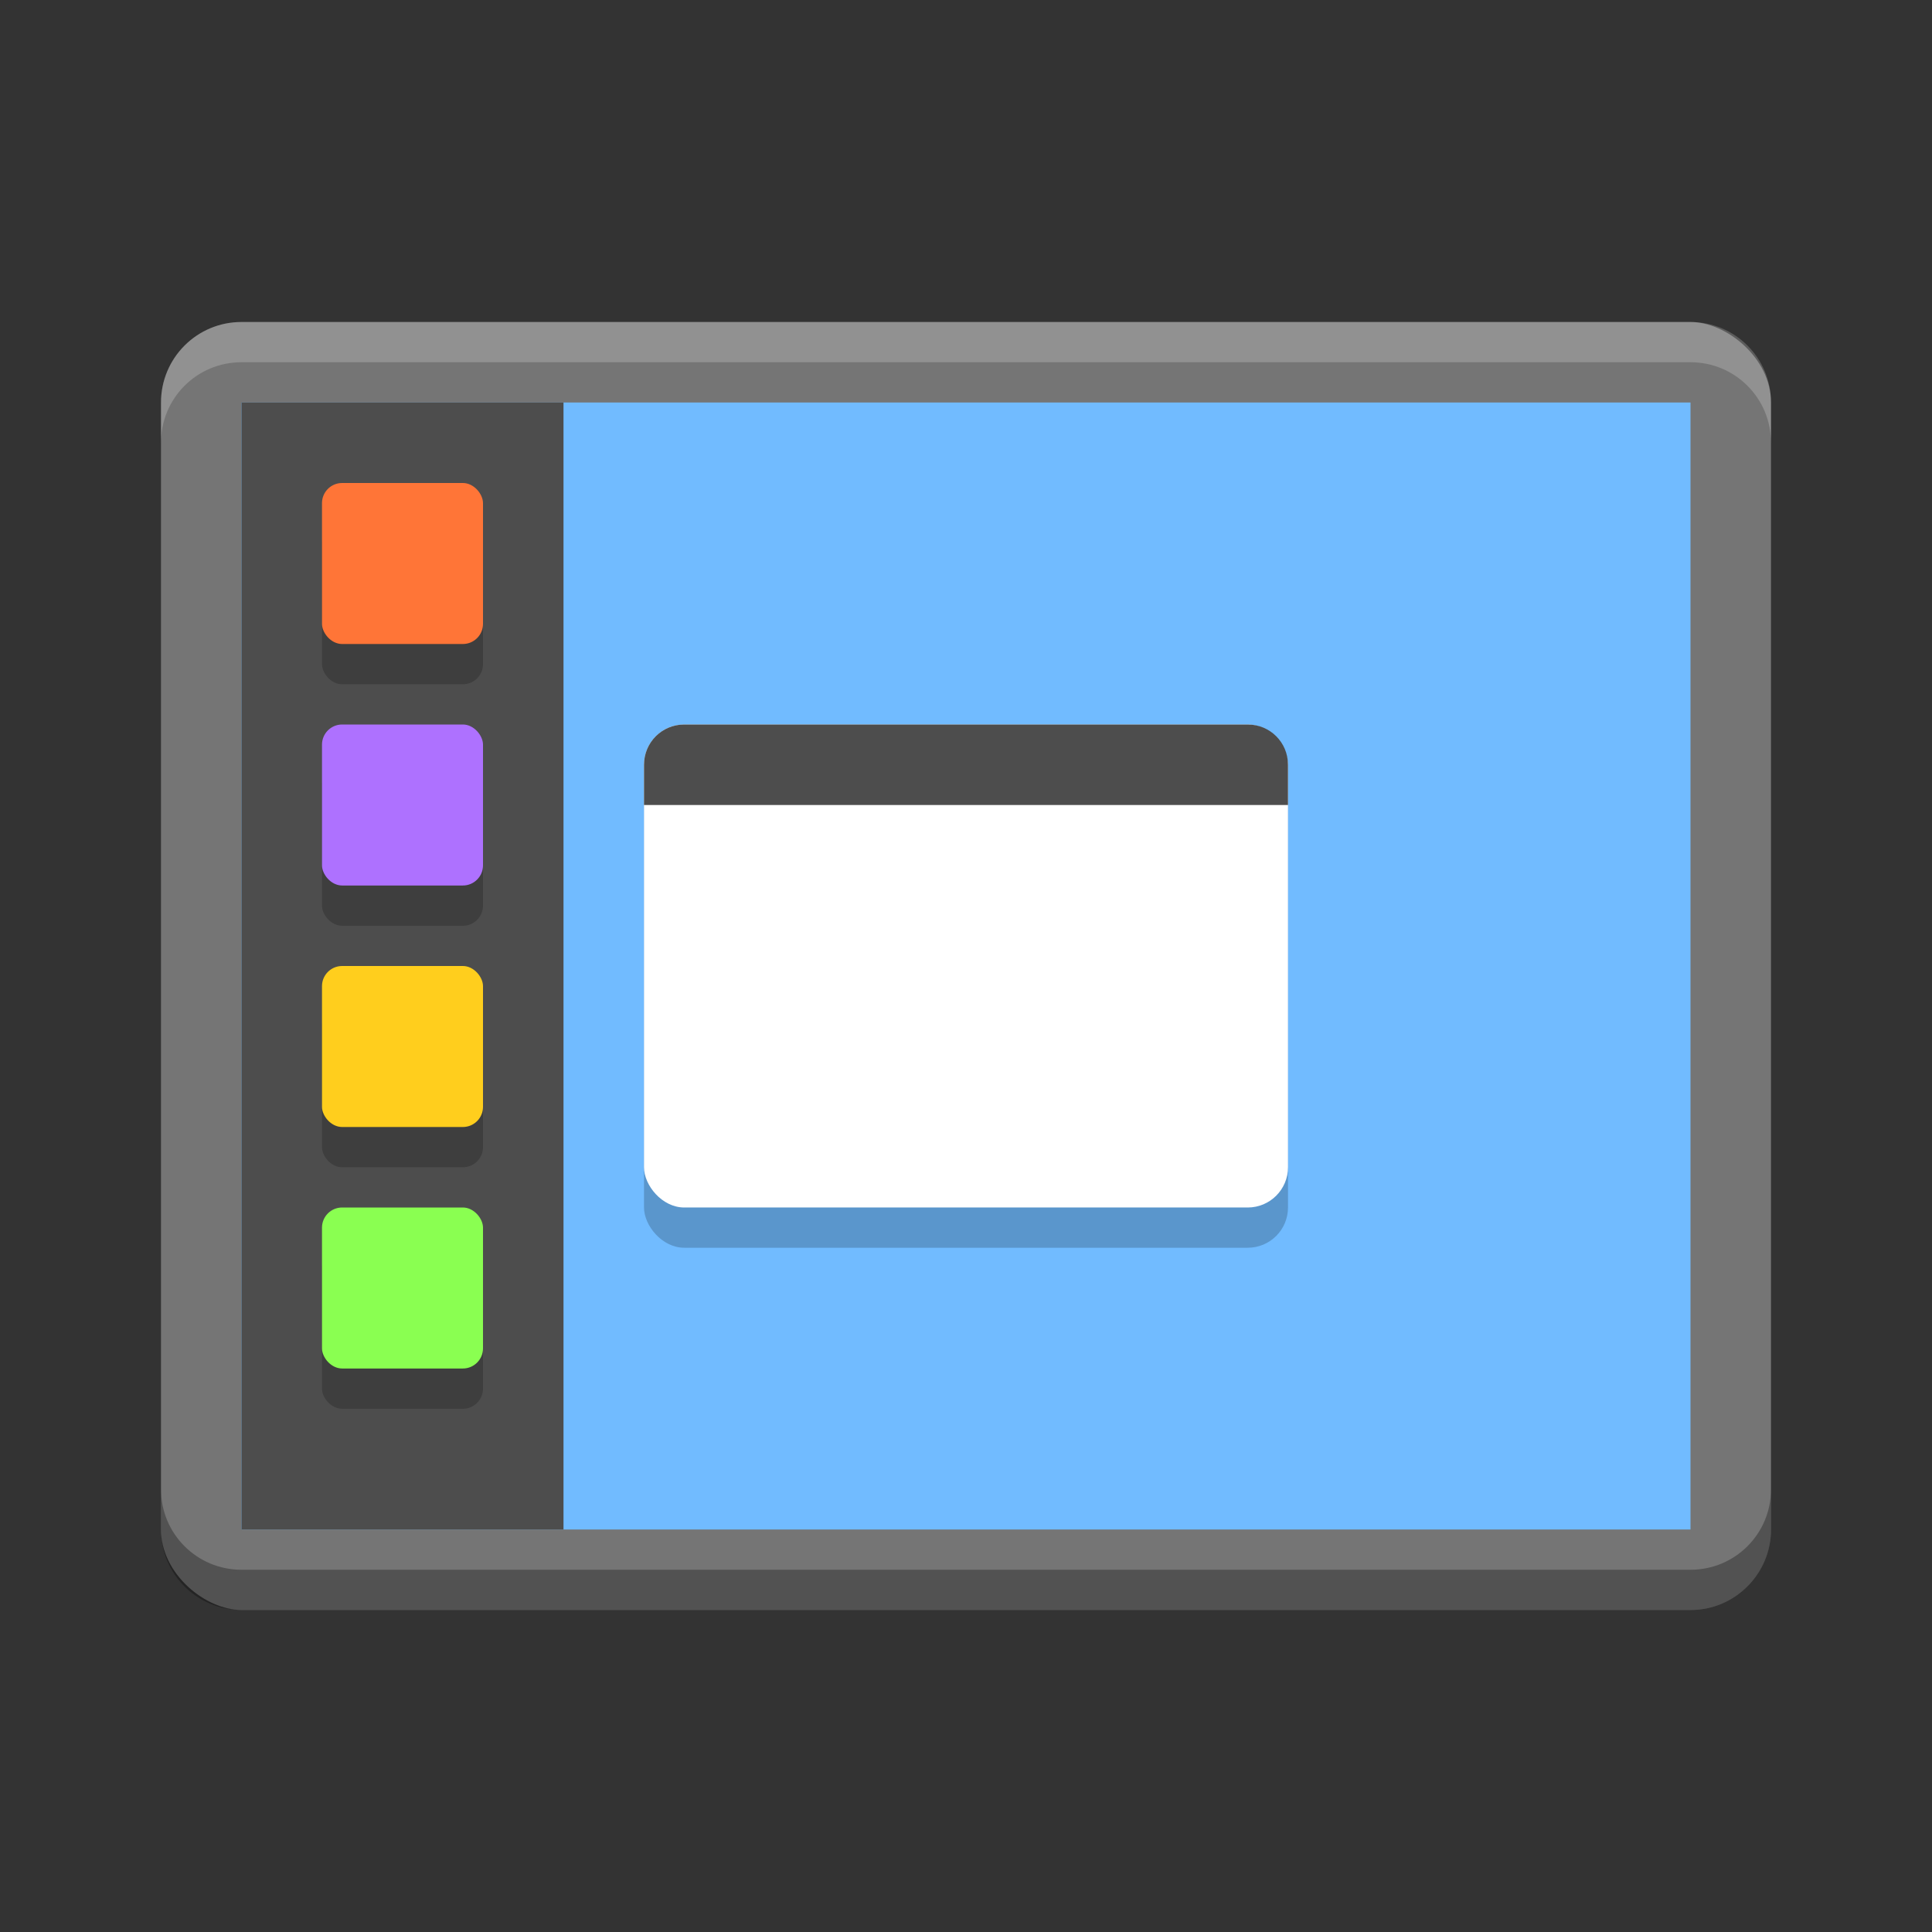 <?xml version="1.0" encoding="UTF-8" standalone="no"?>
<svg
   xmlns:dc="http://purl.org/dc/elements/1.1/"
   xmlns:cc="http://creativecommons.org/ns#"
   xmlns:rdf="http://www.w3.org/1999/02/22-rdf-syntax-ns#"
   xmlns:svg="http://www.w3.org/2000/svg"
   xmlns="http://www.w3.org/2000/svg"
   viewBox="0 0 24 24"
   version="1.1"
   width="24"
   height="24"
   id="svg4468">
  <rect x="0" y="0" width="24" height="24" fill="#333333" stroke="none"/>
  <defs
     id="defs4470" />
  <g
     id="g4359">
    <rect
       style="fill:#757575"
       x="-20"
       y="-22"
       width="16"
       height="20"
       ry="1"
       rx="1"
       transform="matrix(0,-1,-1,0,0,0)"
       id="rect4203-7" />
    <rect
       style="fill:#71bbff;fill-opacity:1"
       x="-19"
       y="-21"
       width="14"
       height="18"
       transform="matrix(0,-1,-1,0,0,0)"
       rx="0"
       ry="0"
       id="rect3282" />
    <path
       style="opacity:0.2;fill:#ffffff"
       d="m 3,4 c -0.554,0 -1,0.446 -1,1 L 2,5.5 C 2,4.946 2.446,4.5 3,4.5 l 18,0 c 0.554,0 1,0.446 1,1 l 0,-0.5 c 0,-0.554 -0.446,-1 -1,-1 l -18,0 z"
       id="rect4414" />
    <path
       style="opacity:0.3"
       d="m 2,18.5 0,0.5 c 0,0.554 0.446,1 1,1 l 18,0 c 0.554,0 1,-0.446 1,-1 l 0,-0.5 c 0,0.554 -0.446,1 -1,1 l -18,0 c -0.554,0 -1,-0.446 -1,-1 z"
       id="rect4077" />
    <rect
       rx="0.5"
       ry="0.5"
       y="9.5"
       x="8"
       height="6"
       width="8"
       id="rect4229"
       style="opacity:0.2;fill:#000000;fill-opacity:1;stroke:none;stroke-width:4;stroke-linecap:round;stroke-linejoin:round;stroke-miterlimit:4;stroke-dasharray:none;stroke-opacity:1" />
    <rect
       style="opacity:1;fill:#ffffff;fill-opacity:1;stroke:none;stroke-width:4;stroke-linecap:round;stroke-linejoin:round;stroke-miterlimit:4;stroke-dasharray:none;stroke-opacity:1"
       id="rect4152"
       width="8"
       height="6"
       x="8"
       y="9"
       ry="0.5"
       rx="0.5" />
    <path
       style="opacity:1;fill:#4d4d4d;fill-opacity:1;stroke:none;stroke-width:4;stroke-linecap:round;stroke-linejoin:round;stroke-miterlimit:4;stroke-dasharray:none;stroke-opacity:1"
       d="m 8.5,9 7,0 C 15.777,9 16,9.223 16,9.5 L 16,10 8,10 8,9.5 C 8,9.223 8.223,9 8.5,9 Z"
       id="rect4154" />
    <rect
       style="opacity:1;fill:#4d4d4d;fill-opacity:1;stroke:none;stroke-width:4;stroke-linecap:round;stroke-linejoin:round;stroke-miterlimit:4;stroke-dasharray:none;stroke-opacity:1"
       id="rect4204"
       width="4"
       height="14"
       x="3"
       y="5" />
    <g
       id="g4353"
       style="opacity:0.2;fill:#000000;fill-opacity:1"
       transform="translate(0,0.5)">
      <rect
         style="opacity:1;fill:#000000;fill-opacity:1;stroke-width:1;stroke-miterlimit:4;stroke-dasharray:none"
         id="rect4345"
         width="2"
         height="2"
         x="4"
         y="6"
         ry="0.25"
         rx="0.25" />
      <rect
         rx="0.25"
         ry="0.25"
         y="9"
         x="4"
         height="2"
         width="2"
         id="rect4347"
         style="opacity:1;fill:#000000;fill-opacity:1;stroke-width:1;stroke-miterlimit:4;stroke-dasharray:none" />
      <rect
         style="opacity:1;fill:#000000;fill-opacity:1;stroke-width:1;stroke-miterlimit:4;stroke-dasharray:none"
         id="rect4349"
         width="2"
         height="2"
         x="4"
         y="12"
         ry="0.25"
         rx="0.25" />
      <rect
         rx="0.25"
         ry="0.25"
         y="15"
         x="4"
         height="2"
         width="2"
         id="rect4351"
         style="opacity:1;fill:#000000;fill-opacity:1;stroke-width:1;stroke-miterlimit:4;stroke-dasharray:none" />
    </g>
    <rect
       style="opacity:1;fill:#ff7537;fill-opacity:1;stroke-width:1;stroke-miterlimit:4;stroke-dasharray:none"
       id="rect4139"
       width="2"
       height="2"
       x="4"
       y="6"
       ry="0.25"
       rx="0.25" />
    <rect
       rx="0.25"
       ry="0.25"
       y="9"
       x="4"
       height="2"
       width="2"
       id="rect4141"
       style="opacity:1;fill:#ae71ff;fill-opacity:1;stroke-width:1;stroke-miterlimit:4;stroke-dasharray:none" />
    <rect
       style="opacity:1;fill:#ffce1d;fill-opacity:1;stroke-width:1;stroke-miterlimit:4;stroke-dasharray:none"
       id="rect4143"
       width="2"
       height="2"
       x="4"
       y="12"
       ry="0.25"
       rx="0.25" />
    <rect
       rx="0.25"
       ry="0.25"
       y="15"
       x="4"
       height="2"
       width="2"
       id="rect4145"
       style="opacity:1;fill:#8aff51;fill-opacity:1;stroke-width:1;stroke-miterlimit:4;stroke-dasharray:none" />
  </g>
</svg>
